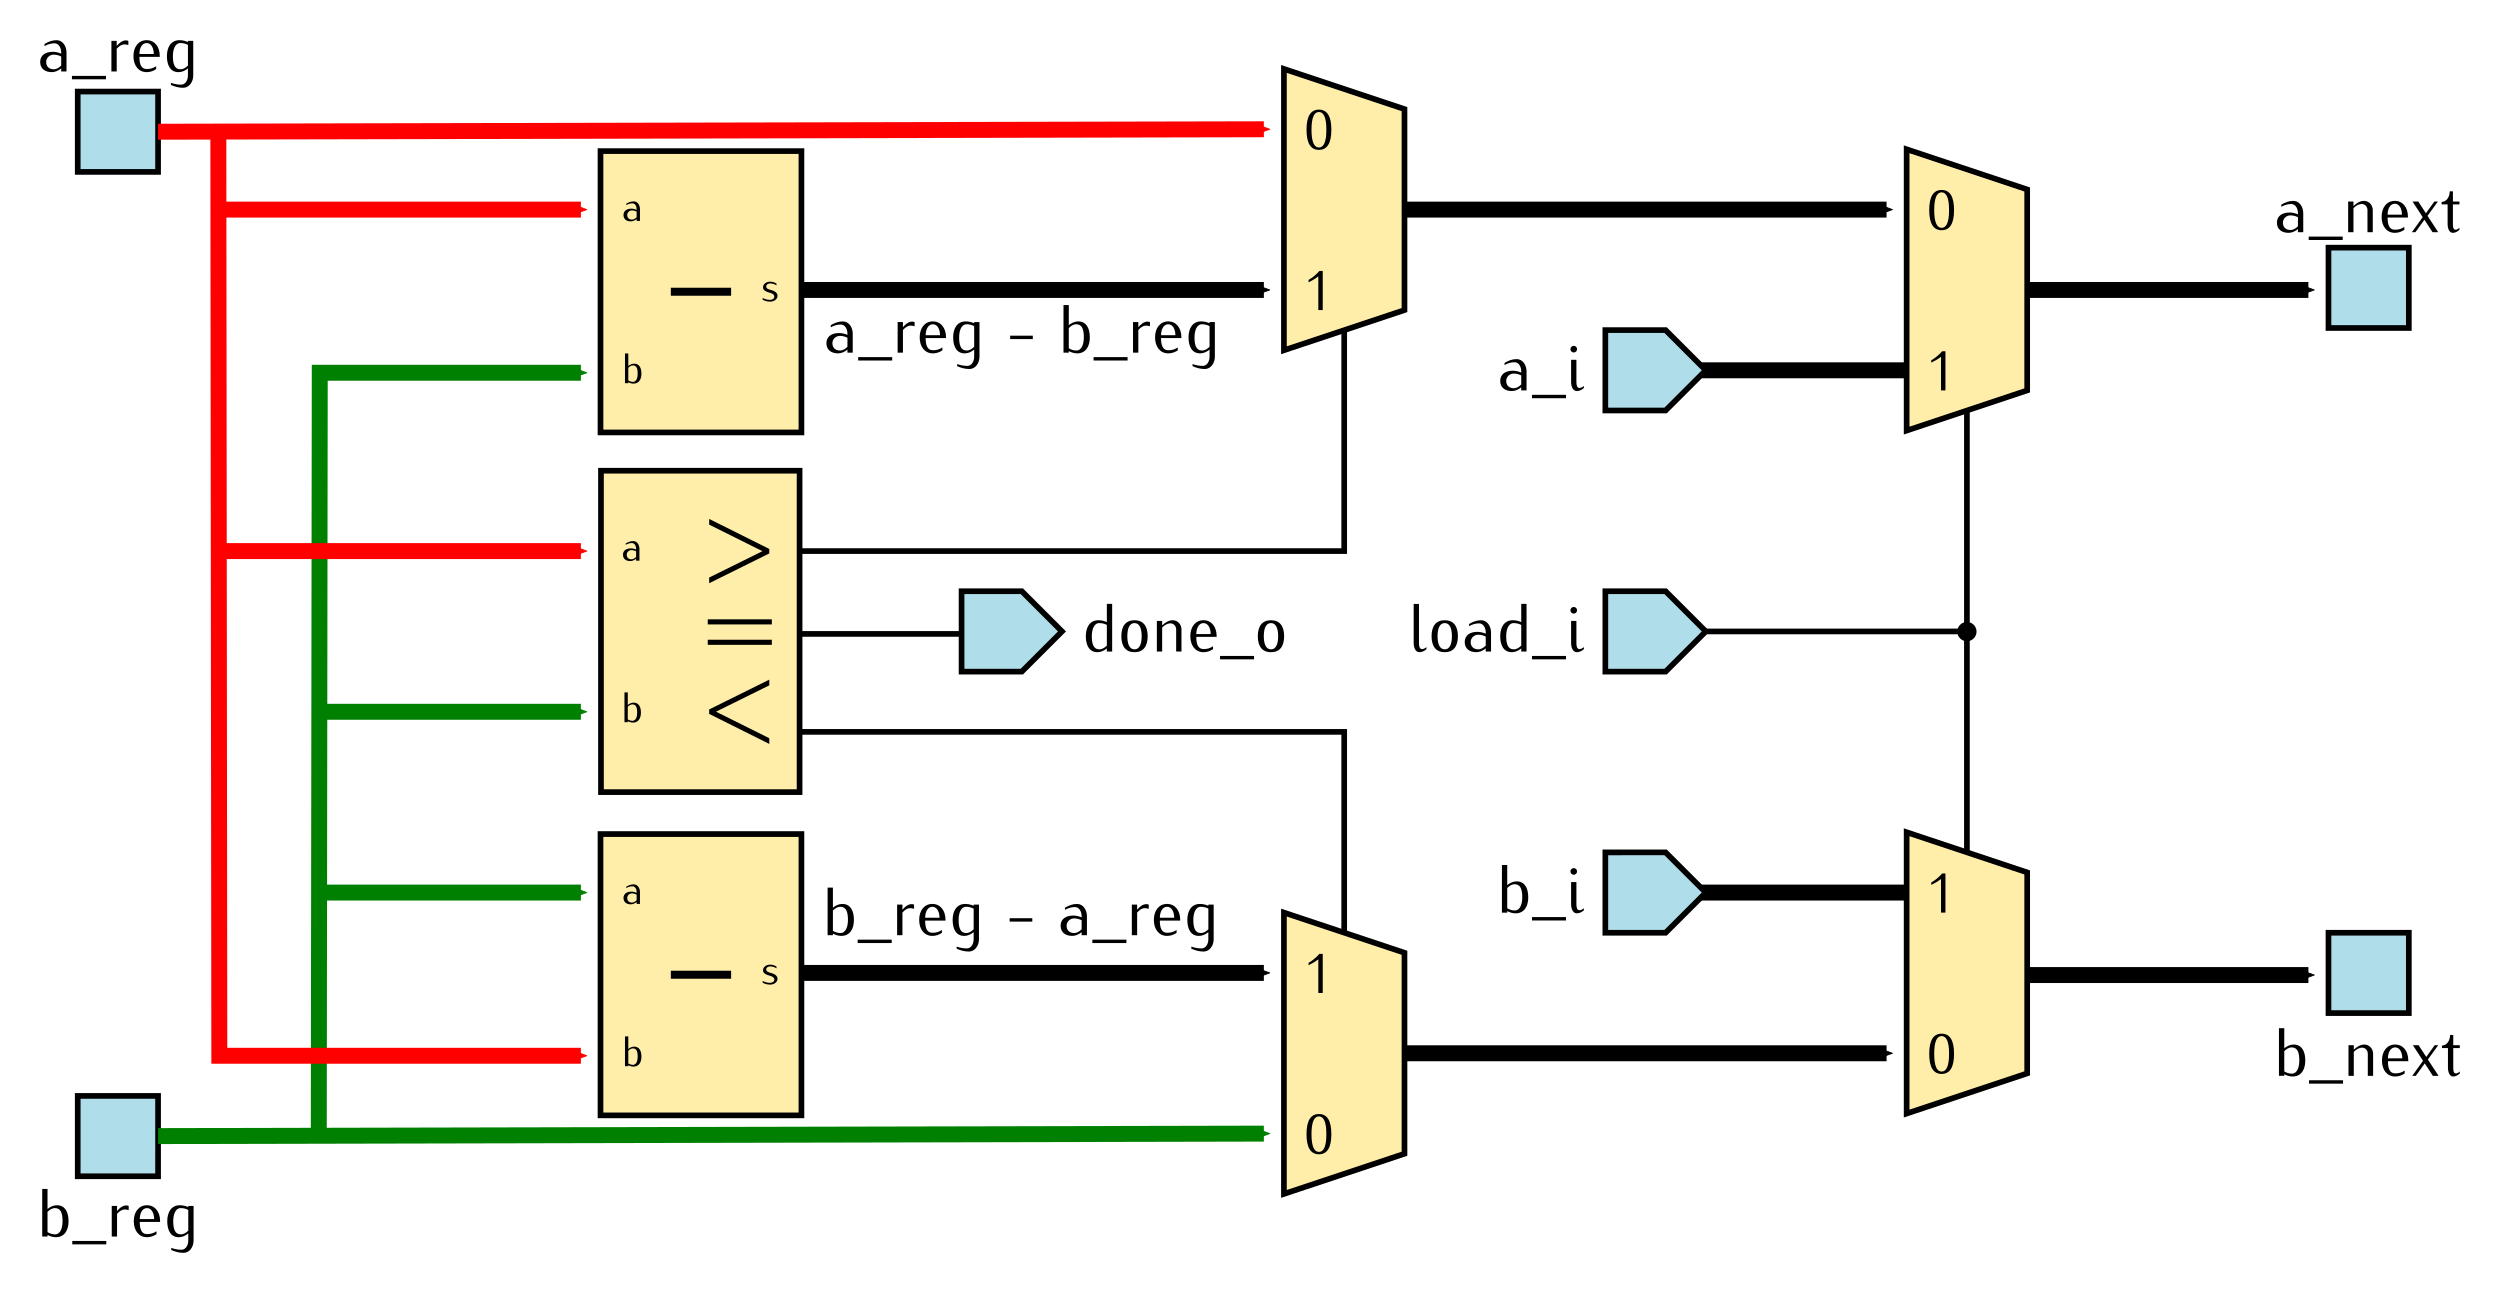<?xml version="1.0" encoding="UTF-8" standalone="no"?>
<!-- Created with Inkscape (http://www.inkscape.org/) -->

<svg
   width="124.457mm"
   height="64.371mm"
   id="svg2"
   version="1.0"
   xmlns="http://www.w3.org/2000/svg"
   xmlns:svg="http://www.w3.org/2000/svg"
   xmlns:rdf="http://www.w3.org/1999/02/22-rdf-syntax-ns#"
   xmlns:cc="http://creativecommons.org/ns#"
   xmlns:dc="http://purl.org/dc/elements/1.1/">
  <defs
     id="defs4">
    <marker
       style="overflow:visible"
       id="marker21029"
       refX="0"
       refY="0"
       orient="auto">
      <path
         transform="matrix(-0.3,0,0,-0.3,0.69,0)"
         d="M 8.719,4.034 -2.207,0.016 8.719,-4.002 c -1.745,2.372 -1.735,5.617 -6e-7,8.035 z"
         style="fill:#ff0000;fill-opacity:1;fill-rule:evenodd;stroke:#ff0000;stroke-width:0.625;stroke-linejoin:round;stroke-opacity:1"
         id="path21027" />
    </marker>
    <marker
       style="overflow:visible"
       id="marker21021"
       refX="0"
       refY="0"
       orient="auto">
      <path
         transform="matrix(-0.3,0,0,-0.3,0.69,0)"
         d="M 8.719,4.034 -2.207,0.016 8.719,-4.002 c -1.745,2.372 -1.735,5.617 -6e-7,8.035 z"
         style="fill:#ff0000;fill-opacity:1;fill-rule:evenodd;stroke:#ff0000;stroke-width:0.625;stroke-linejoin:round;stroke-opacity:1"
         id="path21019" />
    </marker>
    <marker
       style="overflow:visible"
       id="marker21033"
       refX="0"
       refY="0"
       orient="auto">
      <path
         transform="matrix(-0.3,0,0,-0.3,0.69,0)"
         d="M 8.719,4.034 -2.207,0.016 8.719,-4.002 c -1.745,2.372 -1.735,5.617 -6e-7,8.035 z"
         style="fill:#008000;fill-opacity:1;fill-rule:evenodd;stroke:#008000;stroke-width:0.625;stroke-linejoin:round;stroke-opacity:1"
         id="path21031" />
    </marker>
    <marker
       style="overflow:visible"
       id="marker21025"
       refX="0"
       refY="0"
       orient="auto">
      <path
         transform="matrix(-0.3,0,0,-0.3,0.69,0)"
         d="M 8.719,4.034 -2.207,0.016 8.719,-4.002 c -1.745,2.372 -1.735,5.617 -6e-7,8.035 z"
         style="fill:#008000;fill-opacity:1;fill-rule:evenodd;stroke:#008000;stroke-width:0.625;stroke-linejoin:round;stroke-opacity:1"
         id="path21023" />
    </marker>
    <marker
       style="overflow:visible"
       id="marker21013"
       refX="0"
       refY="0"
       orient="auto">
      <path
         transform="matrix(-0.3,0,0,-0.3,0.69,0)"
         d="M 8.719,4.034 -2.207,0.016 8.719,-4.002 c -1.745,2.372 -1.735,5.617 -6e-7,8.035 z"
         style="fill:#ff0000;fill-opacity:1;fill-rule:evenodd;stroke:#ff0000;stroke-width:0.625;stroke-linejoin:round;stroke-opacity:1"
         id="path21011" />
    </marker>
    <marker
       style="overflow:visible"
       id="marker21017"
       refX="0"
       refY="0"
       orient="auto">
      <path
         transform="matrix(-0.3,0,0,-0.3,0.69,0)"
         d="M 8.719,4.034 -2.207,0.016 8.719,-4.002 c -1.745,2.372 -1.735,5.617 -6e-7,8.035 z"
         style="fill:#008000;fill-opacity:1;fill-rule:evenodd;stroke:#008000;stroke-width:0.625;stroke-linejoin:round;stroke-opacity:1"
         id="path21015" />
    </marker>
    <marker
       style="overflow:visible"
       id="marker21049"
       refX="0"
       refY="0"
       orient="auto">
      <path
         transform="matrix(-0.3,0,0,-0.3,0.69,0)"
         d="M 8.719,4.034 -2.207,0.016 8.719,-4.002 c -1.745,2.372 -1.735,5.617 -6e-7,8.035 z"
         style="fill:#000000;fill-opacity:1;fill-rule:evenodd;stroke:#000000;stroke-width:0.625;stroke-linejoin:round;stroke-opacity:1"
         id="path21047" />
    </marker>
    <marker
       style="overflow:visible"
       id="marker21001"
       refX="0"
       refY="0"
       orient="auto">
      <path
         transform="matrix(-0.3,0,0,-0.3,0.69,0)"
         d="M 8.719,4.034 -2.207,0.016 8.719,-4.002 c -1.745,2.372 -1.735,5.617 -6e-7,8.035 z"
         style="fill:#000000;fill-opacity:1;fill-rule:evenodd;stroke:#000000;stroke-width:0.625;stroke-linejoin:round;stroke-opacity:1"
         id="path20999" />
    </marker>
    <marker
       style="overflow:visible"
       id="marker21041"
       refX="0"
       refY="0"
       orient="auto">
      <path
         transform="matrix(-0.3,0,0,-0.3,0.69,0)"
         d="M 8.719,4.034 -2.207,0.016 8.719,-4.002 c -1.745,2.372 -1.735,5.617 -6e-7,8.035 z"
         style="fill:#008000;fill-opacity:1;fill-rule:evenodd;stroke:#008000;stroke-width:0.625;stroke-linejoin:round;stroke-opacity:1"
         id="path21039" />
    </marker>
    <marker
       style="overflow:visible"
       id="marker21037"
       refX="0"
       refY="0"
       orient="auto">
      <path
         transform="matrix(-0.3,0,0,-0.3,0.69,0)"
         d="M 8.719,4.034 -2.207,0.016 8.719,-4.002 c -1.745,2.372 -1.735,5.617 -6e-7,8.035 z"
         style="fill:#000000;fill-opacity:1;fill-rule:evenodd;stroke:#000000;stroke-width:0.625;stroke-linejoin:round;stroke-opacity:1"
         id="path21035" />
    </marker>
    <marker
       style="overflow:visible"
       id="marker21009"
       refX="0"
       refY="0"
       orient="auto">
      <path
         transform="matrix(-0.3,0,0,-0.3,0.69,0)"
         d="M 8.719,4.034 -2.207,0.016 8.719,-4.002 c -1.745,2.372 -1.735,5.617 -6e-7,8.035 z"
         style="fill:#000000;fill-opacity:1;fill-rule:evenodd;stroke:#000000;stroke-width:0.625;stroke-linejoin:round;stroke-opacity:1"
         id="path21007" />
    </marker>
    <marker
       style="overflow:visible"
       id="marker20997"
       refX="0"
       refY="0"
       orient="auto">
      <path
         transform="matrix(-0.3,0,0,-0.3,0.69,0)"
         d="M 8.719,4.034 -2.207,0.016 8.719,-4.002 c -1.745,2.372 -1.735,5.617 -6e-7,8.035 z"
         style="fill:#ff0000;fill-opacity:1;fill-rule:evenodd;stroke:#ff0000;stroke-width:0.625;stroke-linejoin:round;stroke-opacity:1"
         id="path20995" />
    </marker>
    <marker
       style="overflow:visible"
       id="marker20735"
       refX="0"
       refY="0"
       orient="auto">
      <path
         transform="matrix(-0.4,0,0,-0.4,-4,0)"
         style="fill:#000000;fill-opacity:1;fill-rule:evenodd;stroke:#000000;stroke-width:1pt;stroke-opacity:1"
         d="M 0,0 5,-5 -12.5,0 5,5 Z"
         id="path20733" />
    </marker>
    <marker
       orient="auto"
       refY="0"
       refX="0"
       id="marker20731"
       style="overflow:visible">
      <path
         id="path20729"
         d="M 0,0 5,-5 -12.5,0 5,5 Z"
         style="fill:#000000;fill-opacity:1;fill-rule:evenodd;stroke:#000000;stroke-width:1pt;stroke-opacity:1"
         transform="matrix(-0.4,0,0,-0.4,-4,0)" />
    </marker>
    <marker
       style="overflow:visible"
       id="marker21045"
       refX="0"
       refY="0"
       orient="auto">
      <path
         transform="matrix(-0.3,0,0,-0.3,0.69,0)"
         d="M 8.719,4.034 -2.207,0.016 8.719,-4.002 c -1.745,2.372 -1.735,5.617 -6e-7,8.035 z"
         style="fill:#000000;fill-opacity:1;fill-rule:evenodd;stroke:#000000;stroke-width:0.625;stroke-linejoin:round;stroke-opacity:1"
         id="path21043" />
    </marker>
    <marker
       style="overflow:visible"
       id="marker21005"
       refX="0"
       refY="0"
       orient="auto">
      <path
         transform="matrix(-0.3,0,0,-0.3,0.69,0)"
         d="M 8.719,4.034 -2.207,0.016 8.719,-4.002 c -1.745,2.372 -1.735,5.617 -6e-7,8.035 z"
         style="fill:#000000;fill-opacity:1;fill-rule:evenodd;stroke:#000000;stroke-width:0.625;stroke-linejoin:round;stroke-opacity:1"
         id="path21003" />
    </marker>
    <marker
       orient="auto"
       refY="0"
       refX="0"
       id="marker20695"
       style="overflow:visible">
      <path
         id="path20693"
         d="M 0,0 5,-5 -12.5,0 5,5 Z"
         style="fill:#000000;fill-opacity:1;fill-rule:evenodd;stroke:#000000;stroke-width:1pt;stroke-opacity:1"
         transform="matrix(-0.4,0,0,-0.4,-4,0)" />
    </marker>
    <marker
       orient="auto"
       refY="0"
       refX="0"
       id="marker10173"
       style="overflow:visible">
      <path
         id="path10175"
         d="m 2.091,0 c 0,1.178 -0.956,2.133 -2.133,2.133 C -1.22,2.133 -2.176,1.178 -2.176,0 c 0,-1.178 0.956,-2.133 2.133,-2.133 C 1.135,-2.133 2.091,-1.178 2.091,0 Z"
         style="fill-rule:evenodd;stroke:#000000;stroke-width:0.427pt;marker-start:none;marker-end:none" />
    </marker>
    <marker
       orient="auto"
       refY="0"
       refX="0"
       id="marker20711"
       style="overflow:visible">
      <path
         id="path20709"
         d="M 0,0 5,-5 -12.5,0 5,5 Z"
         style="fill:#000000;fill-opacity:1;fill-rule:evenodd;stroke:#000000;stroke-width:1pt;stroke-opacity:1"
         transform="matrix(-0.4,0,0,-0.4,-4,0)" />
    </marker>
  </defs>
  <g
     transform="translate(-636.168,-65.346)"
     id="layer1">
    <g
       transform="matrix(1.067,0,0,1.067,1004.269,258.932)"
       id="g705">
      <path
         id="path695"
         d="M -8.77,-34.671 V 14.935 L 12.489,7.848 V -27.585 Z"
         style="fill:#ffeeaa;fill-rule:evenodd;stroke:#000000;stroke-width:1px;stroke-linecap:butt;stroke-linejoin:miter;stroke-opacity:1" />
      <g
         aria-label="1"
         id="text699"
         style="font-weight:bold;line-height:0%;font-family:Iwona;-inkscape-font-specification:'Iwona Bold'">
        <path
           d="m -1.927,-20.498 v -6.9 h -0.58 c -0.55,0.63 -1.2,1.17 -1.92,1.59 v 0.42 c 0.61,-0.29 1.18,-0.63 1.72,-1.04 v 5.93 z"
           style="font-weight:normal;font-size:10px;line-height:1.25;-inkscape-font-specification:Iwona"
           id="path199" />
      </g>
      <g
         aria-label="0"
         id="text703"
         style="font-weight:bold;line-height:0%;font-family:Iwona;-inkscape-font-specification:'Iwona Bold'">
        <path
           d="m -0.407,4.398 c 0,-2.37 -0.73,-3.55 -2.19,-3.55 -1.46,0 -2.19,1.18 -2.19,3.55 0,2.37 0.73,3.55 2.19,3.55 1.46,0 2.19,-1.18 2.19,-3.55 z m -0.88,0 c 0,2.09 -0.44,3.13 -1.31,3.13 -0.87,0 -1.31,-1.04 -1.31,-3.13 0,-2.09 0.44,-3.13 1.31,-3.13 0.87,0 1.31,1.04 1.31,3.13 z"
           style="font-weight:normal;font-size:10px;line-height:1.25;-inkscape-font-specification:Iwona"
           id="path202" />
      </g>
    </g>
    <g
       id="g693"
       transform="matrix(1.067,0,0,1.067,1004.269,130.428)">
      <path
         style="fill:#ffeeaa;fill-rule:evenodd;stroke:#000000;stroke-width:1px;stroke-linecap:butt;stroke-linejoin:miter;stroke-opacity:1"
         d="M -8.77,-34.671 V 14.935 L 12.489,7.848 V -27.585 Z"
         id="path683" />
      <g
         aria-label="0"
         id="text687"
         style="font-weight:bold;line-height:0%;font-family:Iwona;-inkscape-font-specification:'Iwona Bold'">
        <path
           d="m -0.407,-23.948 c 0,-2.37 -0.73,-3.55 -2.19,-3.55 -1.46,0 -2.19,1.18 -2.19,3.55 0,2.37 0.73,3.55 2.19,3.55 1.46,0 2.19,-1.18 2.19,-3.55 z m -0.88,0 c 0,2.09 -0.44,3.13 -1.31,3.13 -0.87,0 -1.31,-1.04 -1.31,-3.13 0,-2.09 0.44,-3.13 1.31,-3.13 0.87,0 1.31,1.04 1.31,3.13 z"
           style="font-weight:normal;font-size:10px;line-height:1.25;-inkscape-font-specification:Iwona"
           id="path205" />
      </g>
      <g
         aria-label="1"
         id="text691"
         style="font-weight:bold;line-height:0%;font-family:Iwona;-inkscape-font-specification:'Iwona Bold'">
        <path
           d="M -1.927,7.848 V 0.948 h -0.58 c -0.55,0.63 -1.2,1.17 -1.92,1.59 v 0.42 c 0.61,-0.29 1.18,-0.63 1.72,-1.04 v 5.93 z"
           style="font-weight:normal;font-size:10px;line-height:1.25;-inkscape-font-specification:Iwona"
           id="path208" />
      </g>
    </g>
    <g
       id="g681"
       transform="matrix(1.067,0,0,1.067,887.104,274.05)">
      <path
         style="fill:#ffeeaa;fill-rule:evenodd;stroke:#000000;stroke-width:1px;stroke-linecap:butt;stroke-linejoin:miter;stroke-opacity:1"
         d="M -8.77,-34.671 V 14.935 L 12.489,7.848 V -27.585 Z"
         id="path671" />
      <g
         aria-label="1"
         id="text675"
         style="font-weight:bold;line-height:0%;font-family:Iwona;-inkscape-font-specification:'Iwona Bold'">
        <path
           d="m -1.927,-20.498 v -6.9 h -0.58 c -0.55,0.63 -1.2,1.17 -1.92,1.59 v 0.42 c 0.61,-0.29 1.18,-0.63 1.72,-1.04 v 5.93 z"
           style="font-weight:normal;font-size:10px;line-height:1.25;-inkscape-font-specification:Iwona"
           id="path211" />
      </g>
      <g
         aria-label="0"
         id="text679"
         style="font-weight:bold;line-height:0%;font-family:Iwona;-inkscape-font-specification:'Iwona Bold'">
        <path
           d="m -0.407,4.398 c 0,-2.37 -0.73,-3.55 -2.19,-3.55 -1.46,0 -2.19,1.18 -2.19,3.55 0,2.37 0.73,3.55 2.19,3.55 1.46,0 2.19,-1.18 2.19,-3.55 z m -0.88,0 c 0,2.09 -0.44,3.13 -1.31,3.13 -0.87,0 -1.31,-1.04 -1.31,-3.13 0,-2.09 0.44,-3.13 1.31,-3.13 0.87,0 1.31,1.04 1.31,3.13 z"
           style="font-weight:normal;font-size:10px;line-height:1.25;-inkscape-font-specification:Iwona"
           id="path214" />
      </g>
    </g>
    <g
       transform="matrix(1.067,0,0,1.067,887.104,115.31)"
       id="layer1-5-0">
      <path
         id="path2504-0"
         d="M -8.77,-34.671 V 14.935 L 12.489,7.848 V -27.585 Z"
         style="fill:#ffeeaa;fill-rule:evenodd;stroke:#000000;stroke-width:1px;stroke-linecap:butt;stroke-linejoin:miter;stroke-opacity:1" />
      <g
         aria-label="0"
         id="text19494"
         style="font-weight:bold;line-height:0%;font-family:Iwona;-inkscape-font-specification:'Iwona Bold'">
        <path
           d="m -0.407,-23.948 c 0,-2.37 -0.73,-3.55 -2.19,-3.55 -1.46,0 -2.19,1.18 -2.19,3.55 0,2.37 0.73,3.55 2.19,3.55 1.46,0 2.19,-1.18 2.19,-3.55 z m -0.88,0 c 0,2.09 -0.44,3.13 -1.31,3.13 -0.87,0 -1.31,-1.04 -1.31,-3.13 0,-2.09 0.44,-3.13 1.31,-3.13 0.87,0 1.31,1.04 1.31,3.13 z"
           style="font-weight:normal;font-size:10px;line-height:1.25;-inkscape-font-specification:Iwona"
           id="path217" />
      </g>
      <g
         aria-label="1"
         id="text19498"
         style="font-weight:bold;line-height:0%;font-family:Iwona;-inkscape-font-specification:'Iwona Bold'">
        <path
           d="M -1.927,7.848 V 0.948 h -0.58 c -0.55,0.63 -1.2,1.17 -1.92,1.59 v 0.42 c 0.61,-0.29 1.18,-0.63 1.72,-1.04 v 5.93 z"
           style="font-weight:normal;font-size:10px;line-height:1.25;-inkscape-font-specification:Iwona"
           id="path220" />
      </g>
    </g>
    <path
       style="fill:none;stroke:#000000;stroke-width:1.066;stroke-linecap:butt;stroke-linejoin:miter;stroke-miterlimit:4;stroke-dasharray:none;stroke-opacity:1;marker-start:url(#marker10173);marker-end:url(#marker20711)"
       d="m 1006.253,184.154 v 41.575"
       id="path5083-6" />
    <path
       style="fill:#afdde9;fill-opacity:1;fill-rule:evenodd;stroke:#000000;stroke-width:1.067px;stroke-linecap:butt;stroke-linejoin:miter;stroke-opacity:1"
       d="m 650.792,82.573 v 15.118 h 15.118 V 82.573 Z"
       id="path18486-7" />
    <g
       aria-label="a_reg"
       id="text18488-5"
       style="font-style:italic;font-size:12.8px;line-height:0%;font-family:Iwona;-inkscape-font-specification:'Sans Italic';text-align:center;text-anchor:middle;stroke-width:1.067">
      <path
         d="m 648.681,78.793 v -3.584 c 0,-1.203 -0.742,-2.304 -1.856,-2.304 -0.819,0 -1.587,0.282 -2.278,0.717 v 0.397 c 0.576,-0.32 1.216,-0.525 1.882,-0.525 0.794,0 1.254,0.845 1.254,1.715 v 0.23 c -0.499,-0.218 -1.037,-0.346 -1.574,-0.346 -1.37,0 -2.381,0.627 -2.381,1.92 0,1.229 0.896,1.907 2.189,1.907 0.653,0 1.254,-0.294 1.766,-0.704 v 0.576 z m -0.998,-1.114 c -0.384,0.384 -0.858,0.704 -1.408,0.704 -0.858,0 -1.421,-0.525 -1.421,-1.37 0,-0.781 0.64,-1.382 1.421,-1.382 0.486,0 0.973,0.128 1.408,0.346 z"
         style="font-style:normal;line-height:1.25"
         id="path223" />
      <path
         d="m 656.105,80.265 v -0.64 h -6.4 v 0.64 z"
         style="font-style:normal;line-height:1.25"
         id="path225" />
      <path
         d="m 660.316,73.827 v -0.794 c -0.141,-0.051 -0.294,-0.09 -0.435,-0.09 -0.717,0 -1.293,0.499 -1.754,1.05 v -0.96 h -0.998 v 5.76 h 0.998 v -4.262 c 0.384,-0.448 0.87,-0.832 1.459,-0.832 0.243,0 0.499,0.051 0.73,0.128 z"
         style="font-style:normal;line-height:1.25"
         id="path227" />
      <path
         d="m 666.23,76.041 v -0.128 c 0,-1.805 -0.986,-3.008 -2.47,-3.008 -1.498,0 -2.483,1.203 -2.483,3.008 0,1.805 0.986,3.008 2.483,3.008 0.64,0 1.267,-0.205 1.792,-0.576 v -0.538 c -0.602,0.384 -1.088,0.525 -1.792,0.525 -1.088,0 -1.357,-1.037 -1.357,-2.291 z m -1.126,-0.538 h -2.701 c 0,-1.024 0.435,-2.061 1.357,-2.061 0.909,0 1.344,1.037 1.344,2.061 z"
         style="font-style:normal;line-height:1.25"
         id="path229" />
      <path
         d="m 672.527,79.561 v -6.528 h -0.998 v 0.218 c -0.499,-0.218 -1.037,-0.346 -1.574,-0.346 -1.6,0 -2.381,1.28 -2.381,3.008 0,1.702 0.64,3.008 2.189,3.008 0.653,0 1.254,-0.294 1.766,-0.704 v 1.344 c 0,0.883 -0.486,1.715 -1.28,1.715 -0.653,0 -1.306,-0.128 -1.92,-0.346 v 0.397 c 0.717,0.333 1.51,0.538 2.304,0.538 1.126,0 1.894,-1.101 1.894,-2.304 z m -0.998,-1.882 c -0.384,0.384 -0.858,0.704 -1.408,0.704 -1.165,0 -1.421,-1.126 -1.421,-2.47 0,-1.203 0.371,-2.47 1.421,-2.47 0.486,0 0.973,0.128 1.408,0.346 z"
         style="font-style:normal;line-height:1.25"
         id="path231" />
    </g>
    <path
       style="fill:none;stroke:#000000;stroke-width:3;stroke-linecap:butt;stroke-linejoin:miter;stroke-miterlimit:4;stroke-dasharray:none;stroke-opacity:1;marker-end:none"
       d="m 953.34,135.02 h 41.759"
       id="path6032-5" />
    <path
       style="fill:none;stroke:#000000;stroke-width:1.066;stroke-linecap:butt;stroke-linejoin:miter;stroke-miterlimit:4;stroke-dasharray:none;stroke-opacity:1;marker-start:none;marker-end:url(#marker20695)"
       d="M 957.119,184.154 H 1006.253 V 142.579"
       id="path3437-6" />
    <path
       id="path3439-2"
       d="M 938.222,176.595 V 191.713 h 11.339 l 7.559,-7.559 -7.559,-7.559 z"
       style="fill:#afdde9;fill-opacity:1;fill-rule:evenodd;stroke:#000000;stroke-width:1.067px;stroke-linecap:butt;stroke-linejoin:miter;stroke-opacity:1" />
    <g
       aria-label="load_i"
       id="text3441-9"
       style="font-style:italic;font-size:12.8px;line-height:0%;font-family:Iwona;-inkscape-font-specification:'Sans Italic';text-align:end;text-anchor:end;stroke-width:1.067">
      <path
         d="m 904.567,187.485 v -0.384 c -0.243,0.205 -0.525,0.371 -0.845,0.371 -0.474,0 -0.563,-0.589 -0.563,-1.139 v -7.36 h -0.998 v 7.36 c 0,0.858 0.333,1.728 1.088,1.728 0.486,0 0.947,-0.243 1.318,-0.576 z"
         style="font-style:normal;line-height:1.25"
         id="path234" />
      <path
         d="m 910.48,185.053 c 0,-1.958 -0.87,-3.008 -2.47,-3.008 -1.613,0 -2.483,1.05 -2.483,3.008 0,1.958 0.87,3.008 2.483,3.008 1.6,0 2.47,-1.05 2.47,-3.008 z m -1.126,0 c 0,1.6 -0.474,2.47 -1.344,2.47 -0.883,0 -1.357,-0.87 -1.357,-2.47 0,-1.6 0.474,-2.47 1.357,-2.47 0.87,0 1.344,0.87 1.344,2.47 z"
         style="font-style:normal;line-height:1.25"
         id="path236" />
      <path
         d="m 916.714,187.933 v -3.584 c 0,-1.203 -0.742,-2.304 -1.856,-2.304 -0.819,0 -1.587,0.282 -2.278,0.717 v 0.397 c 0.576,-0.32 1.216,-0.525 1.882,-0.525 0.794,0 1.254,0.845 1.254,1.715 v 0.23 c -0.499,-0.218 -1.037,-0.346 -1.574,-0.346 -1.37,0 -2.381,0.627 -2.381,1.92 0,1.229 0.896,1.907 2.189,1.907 0.653,0 1.254,-0.294 1.766,-0.704 v 0.576 z m -0.998,-1.114 c -0.384,0.384 -0.858,0.704 -1.408,0.704 -0.858,0 -1.421,-0.525 -1.421,-1.37 0,-0.781 0.64,-1.382 1.421,-1.382 0.486,0 0.973,0.128 1.408,0.346 z"
         style="font-style:normal;line-height:1.25"
         id="path238" />
      <path
         d="m 923.396,187.933 v -8.96 h -0.998 v 3.418 c -0.499,-0.218 -1.037,-0.346 -1.574,-0.346 -1.6,0 -2.381,1.28 -2.381,3.008 0,1.702 0.64,3.008 2.189,3.008 0.653,0 1.254,-0.294 1.766,-0.704 v 0.576 z m -0.998,-1.114 c -0.384,0.384 -0.858,0.704 -1.408,0.704 -1.165,0 -1.421,-1.126 -1.421,-2.47 0,-1.203 0.371,-2.47 1.421,-2.47 0.486,0 0.973,0.128 1.408,0.346 z"
         style="font-style:normal;line-height:1.25"
         id="path240" />
      <path
         d="m 930.82,189.405 v -0.64 h -6.4 v 0.64 z"
         style="font-style:normal;line-height:1.25"
         id="path242" />
      <path
         d="m 934.186,187.485 v -0.384 c -0.243,0.205 -0.525,0.371 -0.845,0.371 -0.474,0 -0.563,-0.589 -0.563,-1.139 v -4.16 h -0.998 v 4.16 c 0,0.858 0.333,1.728 1.088,1.728 0.486,0 0.947,-0.243 1.318,-0.576 z m -1.28,-7.309 c 0,-0.346 -0.282,-0.627 -0.627,-0.627 -0.346,0 -0.627,0.282 -0.627,0.627 0,0.346 0.282,0.627 0.627,0.627 0.346,0 0.627,-0.282 0.627,-0.627 z"
         style="font-style:normal;line-height:1.25"
         id="path244" />
    </g>
    <path
       style="fill:none;stroke:#000000;stroke-width:3;stroke-linecap:butt;stroke-linejoin:miter;stroke-miterlimit:4;stroke-dasharray:none;stroke-opacity:1;marker-end:url(#marker21005)"
       d="m 900.426,104.784 h 90.709"
       id="path3447-2" />
    <path
       id="path3496-7"
       d="m 650.792,271.549 v 15.118 h 15.118 v -15.118 z"
       style="fill:#afdde9;fill-opacity:1;fill-rule:evenodd;stroke:#000000;stroke-width:1.067px;stroke-linecap:butt;stroke-linejoin:miter;stroke-opacity:1" />
    <g
       aria-label="b_reg"
       id="text3498-0"
       style="font-style:italic;font-size:12.8px;line-height:0%;font-family:Iwona;-inkscape-font-specification:'Sans Italic';text-align:center;text-anchor:middle;stroke-width:1.067">
      <path
         d="m 649.065,295.126 c 0,-1.702 -0.64,-3.008 -2.189,-3.008 -0.653,0 -1.254,0.294 -1.766,0.704 v -3.776 h -0.998 v 8.96 h 0.998 v -0.294 c 0.486,0.256 1.024,0.422 1.574,0.422 1.6,0 2.381,-1.28 2.381,-3.008 z m -1.126,0 c 0,1.203 -0.371,2.47 -1.421,2.47 -0.499,0 -0.986,-0.166 -1.408,-0.422 v -3.814 c 0.384,-0.384 0.858,-0.704 1.408,-0.704 1.165,0 1.421,1.126 1.421,2.47 z"
         style="font-style:normal;line-height:1.25"
         id="path247" />
      <path
         d="m 656.169,299.478 v -0.64 h -6.4 v 0.64 z"
         style="font-style:normal;line-height:1.25"
         id="path249" />
      <path
         d="m 660.38,293.04 v -0.794 c -0.141,-0.051 -0.294,-0.09 -0.435,-0.09 -0.717,0 -1.293,0.499 -1.754,1.05 v -0.96 h -0.998 v 5.76 h 0.998 v -4.262 c 0.384,-0.448 0.87,-0.832 1.459,-0.832 0.243,0 0.499,0.051 0.73,0.128 z"
         style="font-style:normal;line-height:1.25"
         id="path251" />
      <path
         d="m 666.294,295.254 v -0.128 c 0,-1.805 -0.986,-3.008 -2.47,-3.008 -1.498,0 -2.483,1.203 -2.483,3.008 0,1.805 0.986,3.008 2.483,3.008 0.64,0 1.267,-0.205 1.792,-0.576 v -0.538 c -0.602,0.384 -1.088,0.525 -1.792,0.525 -1.088,0 -1.357,-1.037 -1.357,-2.291 z m -1.126,-0.538 h -2.701 c 0,-1.024 0.435,-2.061 1.357,-2.061 0.909,0 1.344,1.037 1.344,2.061 z"
         style="font-style:normal;line-height:1.25"
         id="path253" />
      <path
         d="m 672.591,298.774 v -6.528 h -0.998 v 0.218 c -0.499,-0.218 -1.037,-0.346 -1.574,-0.346 -1.6,0 -2.381,1.28 -2.381,3.008 0,1.702 0.64,3.008 2.189,3.008 0.653,0 1.254,-0.294 1.766,-0.704 v 1.344 c 0,0.883 -0.486,1.715 -1.28,1.715 -0.653,0 -1.306,-0.128 -1.92,-0.346 v 0.397 c 0.717,0.333 1.51,0.538 2.304,0.538 1.126,0 1.894,-1.101 1.894,-2.304 z m -0.998,-1.882 c -0.384,0.384 -0.858,0.704 -1.408,0.704 -1.165,0 -1.421,-1.126 -1.421,-2.47 0,-1.203 0.371,-2.47 1.421,-2.47 0.486,0 0.973,0.128 1.408,0.346 z"
         style="font-style:normal;line-height:1.25"
         id="path255" />
    </g>
    <path
       id="path3506-3"
       d="m 1074.284,111.942 v 15.118 h 15.118 v -15.118 z"
       style="fill:#afdde9;fill-opacity:1;fill-rule:evenodd;stroke:#000000;stroke-width:1.067px;stroke-linecap:butt;stroke-linejoin:miter;stroke-opacity:1" />
    <g
       aria-label="a_next"
       id="text3508-6"
       style="font-style:italic;font-size:12.8px;line-height:0%;font-family:Iwona;-inkscape-font-specification:'Sans Italic';text-align:center;text-anchor:middle;stroke-width:1.067">
      <path
         d="m 1069.537,109.03 v -3.584 c 0,-1.203 -0.742,-2.304 -1.856,-2.304 -0.819,0 -1.587,0.282 -2.278,0.717 v 0.397 c 0.576,-0.32 1.216,-0.525 1.882,-0.525 0.794,0 1.254,0.845 1.254,1.715 v 0.23 c -0.499,-0.218 -1.037,-0.346 -1.574,-0.346 -1.37,0 -2.381,0.627 -2.381,1.92 0,1.229 0.896,1.907 2.189,1.907 0.653,0 1.254,-0.294 1.766,-0.704 v 0.576 z m -0.998,-1.114 c -0.384,0.384 -0.858,0.704 -1.408,0.704 -0.858,0 -1.421,-0.525 -1.421,-1.37 0,-0.781 0.64,-1.382 1.421,-1.382 0.486,0 0.973,0.128 1.408,0.346 z"
         style="font-style:normal;line-height:1.25"
         id="path258" />
      <path
         d="m 1076.961,110.502 v -0.64 h -6.4 v 0.64 z"
         style="font-style:normal;line-height:1.25"
         id="path260" />
      <path
         d="m 1082.619,109.03 v -4.16 c 0,-0.934 -0.717,-1.728 -1.638,-1.728 -0.768,0 -1.446,0.435 -1.997,0.973 v -0.845 h -0.998 v 5.76 h 0.998 v -4.518 c 0.435,-0.435 0.973,-0.781 1.574,-0.781 0.602,0 1.062,0.525 1.062,1.139 v 4.16 z"
         style="font-style:normal;line-height:1.25"
         id="path262" />
      <path
         d="m 1089.236,106.278 v -0.128 c 0,-1.805 -0.986,-3.008 -2.47,-3.008 -1.498,0 -2.483,1.203 -2.483,3.008 0,1.805 0.986,3.008 2.483,3.008 0.64,0 1.267,-0.205 1.792,-0.576 v -0.538 c -0.602,0.384 -1.088,0.525 -1.792,0.525 -1.088,0 -1.357,-1.037 -1.357,-2.291 z m -1.126,-0.538 h -2.701 c 0,-1.024 0.435,-2.061 1.357,-2.061 0.909,0 1.344,1.037 1.344,2.061 z"
         style="font-style:normal;line-height:1.25"
         id="path264" />
      <path
         d="m 1094.932,109.03 -2.01,-3.072 1.946,-2.688 h -0.666 l -1.587,2.202 -1.434,-2.202 h -1.075 l 1.907,2.931 -2.035,2.829 h 0.666 l 1.69,-2.342 1.523,2.342 z"
         style="font-style:normal;line-height:1.25"
         id="path266" />
      <path
         d="m 1098.926,108.582 v -0.384 c -0.205,0.205 -0.448,0.371 -0.742,0.371 -0.461,0 -0.486,-0.602 -0.486,-1.139 v -3.622 h 1.229 v -0.538 h -1.229 v -1.92 h -0.602 c 0,1.024 -0.589,1.984 -1.523,1.984 v 0.474 h 1.126 v 3.622 c 0,0.845 0.269,1.728 0.998,1.728 0.474,0 0.883,-0.256 1.229,-0.576 z"
         style="font-style:normal;line-height:1.25"
         id="path268" />
    </g>
    <path
       style="fill:#afdde9;fill-opacity:1;fill-rule:evenodd;stroke:#000000;stroke-width:1.067px;stroke-linecap:butt;stroke-linejoin:miter;stroke-opacity:1"
       d="m 1074.284,240.847 v 15.118 h 15.118 v -15.118 z"
       id="path3513-6" />
    <g
       aria-label="b_next"
       id="text3515-2"
       style="font-style:italic;font-size:12.8px;line-height:0%;font-family:Iwona;-inkscape-font-specification:'Sans Italic';text-align:center;text-anchor:middle;stroke-width:1.067">
      <path
         d="m 1069.921,264.89 c 0,-1.702 -0.64,-3.008 -2.189,-3.008 -0.653,0 -1.254,0.294 -1.766,0.704 v -3.776 h -0.998 v 8.96 h 0.998 v -0.294 c 0.486,0.256 1.024,0.422 1.574,0.422 1.6,0 2.381,-1.28 2.381,-3.008 z m -1.126,0 c 0,1.203 -0.371,2.47 -1.421,2.47 -0.499,0 -0.986,-0.166 -1.408,-0.422 v -3.814 c 0.384,-0.384 0.858,-0.704 1.408,-0.704 1.165,0 1.421,1.126 1.421,2.47 z"
         style="font-style:normal;line-height:1.25"
         id="path271" />
      <path
         d="m 1077.025,269.242 v -0.64 h -6.4 v 0.64 z"
         style="font-style:normal;line-height:1.25"
         id="path273" />
      <path
         d="m 1082.682,267.77 v -4.16 c 0,-0.934 -0.717,-1.728 -1.638,-1.728 -0.768,0 -1.446,0.435 -1.997,0.973 v -0.845 h -0.998 v 5.76 h 0.998 v -4.518 c 0.435,-0.435 0.973,-0.781 1.574,-0.781 0.602,0 1.062,0.525 1.062,1.139 v 4.16 z"
         style="font-style:normal;line-height:1.25"
         id="path275" />
      <path
         d="m 1089.3,265.018 v -0.128 c 0,-1.805 -0.986,-3.008 -2.47,-3.008 -1.498,0 -2.483,1.203 -2.483,3.008 0,1.805 0.986,3.008 2.483,3.008 0.64,0 1.267,-0.205 1.792,-0.576 v -0.538 c -0.602,0.384 -1.088,0.525 -1.792,0.525 -1.088,0 -1.357,-1.037 -1.357,-2.291 z m -1.126,-0.538 h -2.701 c 0,-1.024 0.435,-2.061 1.357,-2.061 0.909,0 1.344,1.037 1.344,2.061 z"
         style="font-style:normal;line-height:1.25"
         id="path277" />
      <path
         d="m 1094.996,267.77 -2.01,-3.072 1.946,-2.688 h -0.666 l -1.587,2.202 -1.434,-2.202 h -1.075 l 1.907,2.931 -2.035,2.829 h 0.666 l 1.69,-2.342 1.523,2.342 z"
         style="font-style:normal;line-height:1.25"
         id="path279" />
      <path
         d="m 1098.99,267.322 v -0.384 c -0.205,0.205 -0.448,0.371 -0.742,0.371 -0.461,0 -0.486,-0.602 -0.486,-1.139 v -3.622 h 1.229 v -0.538 h -1.229 v -1.92 h -0.602 c 0,1.024 -0.589,1.984 -1.523,1.984 v 0.474 h 1.126 v 3.622 c 0,0.845 0.269,1.728 0.998,1.728 0.474,0 0.883,-0.256 1.229,-0.576 z"
         style="font-style:normal;line-height:1.25"
         id="path281" />
    </g>
    <path
       style="fill:#afdde9;fill-opacity:1;fill-rule:evenodd;stroke:#000000;stroke-width:1.067px;stroke-linecap:butt;stroke-linejoin:miter;stroke-opacity:1"
       d="m 938.222,127.461 v 15.118 h 11.339 l 7.559,-7.559 -7.559,-7.559 z"
       id="path5905-1" />
    <g
       aria-label="a_i"
       id="text5907-8"
       style="font-style:italic;font-size:12.8px;line-height:0%;font-family:Iwona;-inkscape-font-specification:'Sans Italic';text-align:end;text-anchor:end;stroke-width:1.067">
      <path
         d="m 923.396,138.8 v -3.584 c 0,-1.203 -0.742,-2.304 -1.856,-2.304 -0.819,0 -1.587,0.282 -2.278,0.717 v 0.397 c 0.576,-0.32 1.216,-0.525 1.882,-0.525 0.794,0 1.254,0.845 1.254,1.715 v 0.23 c -0.499,-0.218 -1.037,-0.346 -1.574,-0.346 -1.37,0 -2.381,0.627 -2.381,1.92 0,1.229 0.896,1.907 2.189,1.907 0.653,0 1.254,-0.294 1.766,-0.704 v 0.576 z m -0.998,-1.114 c -0.384,0.384 -0.858,0.704 -1.408,0.704 -0.858,0 -1.421,-0.525 -1.421,-1.37 0,-0.781 0.64,-1.382 1.421,-1.382 0.486,0 0.973,0.128 1.408,0.346 z"
         style="font-style:normal;line-height:1.25"
         id="path284" />
      <path
         d="m 930.82,140.272 v -0.64 h -6.4 v 0.64 z"
         style="font-style:normal;line-height:1.25"
         id="path286" />
      <path
         d="m 934.186,138.352 v -0.384 c -0.243,0.205 -0.525,0.371 -0.845,0.371 -0.474,0 -0.563,-0.589 -0.563,-1.139 v -4.16 h -0.998 v 4.16 c 0,0.858 0.333,1.728 1.088,1.728 0.486,0 0.947,-0.243 1.318,-0.576 z m -1.28,-7.309 c 0,-0.346 -0.282,-0.627 -0.627,-0.627 -0.346,0 -0.627,0.282 -0.627,0.627 0,0.346 0.282,0.627 0.627,0.627 0.346,0 0.627,-0.282 0.627,-0.627 z"
         style="font-style:normal;line-height:1.25"
         id="path288" />
    </g>
    <path
       id="path5917-9"
       d="m 953.34,233.288 h 41.759"
       style="fill:none;stroke:#000000;stroke-width:3;stroke-linecap:butt;stroke-linejoin:miter;stroke-miterlimit:4;stroke-dasharray:none;stroke-opacity:1;marker-end:none" />
    <path
       id="path5919-2"
       d="m 938.222,225.729 v 15.118 h 11.339 l 7.559,-7.559 -7.559,-7.559 z"
       style="fill:#afdde9;fill-opacity:1;fill-rule:evenodd;stroke:#000000;stroke-width:1.067px;stroke-linecap:butt;stroke-linejoin:miter;stroke-opacity:1" />
    <g
       aria-label="b_i"
       id="text5921-0"
       style="font-style:italic;font-size:12.8px;line-height:0%;font-family:Iwona;-inkscape-font-specification:'Sans Italic';text-align:end;text-anchor:end;stroke-width:1.067">
      <path
         d="m 923.716,234.187 c 0,-1.702 -0.64,-3.008 -2.189,-3.008 -0.653,0 -1.254,0.294 -1.766,0.704 v -3.776 h -0.998 v 8.96 h 0.998 v -0.294 c 0.486,0.256 1.024,0.422 1.574,0.422 1.6,0 2.381,-1.28 2.381,-3.008 z m -1.126,0 c 0,1.203 -0.371,2.47 -1.421,2.47 -0.499,0 -0.986,-0.166 -1.408,-0.422 v -3.814 c 0.384,-0.384 0.858,-0.704 1.408,-0.704 1.165,0 1.421,1.126 1.421,2.47 z"
         style="font-style:normal;line-height:1.25"
         id="path291" />
      <path
         d="m 930.82,238.539 v -0.64 h -6.4 v 0.64 z"
         style="font-style:normal;line-height:1.25"
         id="path293" />
      <path
         d="m 934.186,236.619 v -0.384 c -0.243,0.205 -0.525,0.371 -0.845,0.371 -0.474,0 -0.563,-0.589 -0.563,-1.139 v -4.16 h -0.998 v 4.16 c 0,0.858 0.333,1.728 1.088,1.728 0.486,0 0.947,-0.243 1.318,-0.576 z m -1.28,-7.309 c 0,-0.346 -0.282,-0.627 -0.627,-0.627 -0.346,0 -0.627,0.282 -0.627,0.627 0,0.346 0.282,0.627 0.627,0.627 0.346,0 0.627,-0.282 0.627,-0.627 z"
         style="font-style:normal;line-height:1.25"
         id="path295" />
    </g>
    <path
       id="path5937-3"
       d="m 900.426,263.524 h 90.709"
       style="fill:none;stroke:#000000;stroke-width:3;stroke-linecap:butt;stroke-linejoin:miter;stroke-miterlimit:4;stroke-dasharray:none;stroke-opacity:1;marker-end:url(#marker21045)" />
    <g
       transform="translate(384.022,-142.941)"
       id="g5983-7">
      <path
         id="rect5985-5"
         style="fill:#ffeeaa;stroke:#000000;stroke-width:1.067"
         d="m 365.223,296.858 h 37.368 v 60.472 h -37.368 z" />
      <g
         aria-label="&gt;"
         id="text5987-9"
         style="font-size:12.8px;line-height:0%;font-family:Iwona;-inkscape-font-specification:Iwona;text-align:end;letter-spacing:0px;word-spacing:0px;text-anchor:end;stroke-width:1.067">
        <path
           d="m 396.892,311.573 -11.309,-5.645 v 1.075 l 10.022,4.992 -10.022,4.954 v 1.075 l 11.309,-5.606 z"
           style="font-size:19.2px;line-height:1.25"
           id="path299" />
      </g>
      <g
         aria-label="&lt;"
         id="text6005-2"
         style="font-size:12.8px;line-height:0%;font-family:Iwona;-inkscape-font-specification:Iwona;text-align:end;letter-spacing:0px;word-spacing:0px;text-anchor:end;stroke-width:1.067">
        <path
           d="m 396.892,348.261 v -1.075 l -10.022,-4.992 10.022,-4.954 v -1.075 l -11.309,5.606 v 0.845 z"
           style="font-size:19.2px;line-height:1.25"
           id="path302" />
      </g>
      <g
         aria-label="="
         id="text6009-9"
         style="font-size:12.8px;line-height:0%;font-family:Iwona;-inkscape-font-specification:Iwona;text-align:end;letter-spacing:0px;word-spacing:0px;text-anchor:end;stroke-width:1.067">
        <path
           d="m 397.372,325.777 v -0.96 h -12.058 v 0.96 z m 0,3.84 v -0.96 h -12.058 v 0.96 z"
           style="font-size:19.2px;line-height:1.25"
           id="path305" />
      </g>
      <g
         aria-label="a"
         id="text739-7"
         style="font-size:8px;line-height:1.25;font-family:Iwona;-inkscape-font-specification:Iwona;letter-spacing:0px;word-spacing:0px">
        <path
           d="m 372.459,313.777 v -2.24 c 0,-0.752 -0.464,-1.44 -1.16,-1.44 -0.512,0 -0.992,0.176 -1.424,0.448 v 0.248 c 0.36,-0.2 0.76,-0.328 1.176,-0.328 0.496,0 0.784,0.528 0.784,1.072 v 0.144 c -0.312,-0.136 -0.648,-0.216 -0.984,-0.216 -0.856,0 -1.488,0.392 -1.488,1.2 0,0.768 0.56,1.192 1.368,1.192 0.408,0 0.784,-0.184 1.104,-0.44 v 0.36 z m -0.624,-0.696 c -0.24,0.24 -0.536,0.44 -0.88,0.44 -0.536,0 -0.888,-0.328 -0.888,-0.856 0,-0.488 0.4,-0.864 0.888,-0.864 0.304,0 0.608,0.08 0.88,0.216 z"
           id="path308" />
      </g>
      <g
         aria-label="b"
         id="text743-3"
         style="font-size:8px;line-height:1.25;font-family:Iwona;-inkscape-font-specification:Iwona;letter-spacing:0px;word-spacing:0px">
        <path
           d="m 372.739,342.367 c 0,-1.064 -0.4,-1.88 -1.368,-1.88 -0.408,0 -0.784,0.184 -1.104,0.44 v -2.36 h -0.624 v 5.6 h 0.624 v -0.184 c 0.304,0.16 0.64,0.264 0.984,0.264 1,0 1.488,-0.8 1.488,-1.88 z m -0.704,0 c 0,0.752 -0.232,1.544 -0.888,1.544 -0.312,0 -0.616,-0.104 -0.88,-0.264 v -2.384 c 0.24,-0.24 0.536,-0.44 0.88,-0.44 0.728,0 0.888,0.704 0.888,1.544 z"
           id="path311" />
      </g>
    </g>
    <path
       id="path6001-3"
       d="m 787.04,169.036 h 102.047 l 10e-6,-41.575"
       style="fill:none;stroke:#000000;stroke-width:1.066;stroke-linecap:butt;stroke-linejoin:miter;stroke-miterlimit:4;stroke-dasharray:none;stroke-opacity:1;marker-start:none;marker-end:url(#marker20731)" />
    <path
       style="fill:none;stroke:#000000;stroke-width:1.066;stroke-linecap:butt;stroke-linejoin:miter;stroke-miterlimit:4;stroke-dasharray:none;stroke-opacity:1;marker-start:none;marker-end:url(#marker20735)"
       d="m 787.04,203.052 h 102.047 l 10e-6,37.795"
       id="path6003-6" />
    <path
       style="fill:#afdde9;fill-opacity:1;fill-rule:evenodd;stroke:#000000;stroke-width:1.067px;stroke-linecap:butt;stroke-linejoin:miter;stroke-opacity:1"
       d="M 817.092,176.595 V 191.713 h 11.339 l 7.559,-7.559 -7.559,-7.559 z"
       id="path6013-1" />
    <path
       style="fill:none;stroke:#000000;stroke-width:1.067px;stroke-linecap:butt;stroke-linejoin:miter;stroke-opacity:1"
       d="m 786.855,184.62 h 30.236"
       id="path6015-2" />
    <g
       aria-label="done_o"
       id="text6017-9"
       style="font-style:italic;font-size:12.8px;line-height:0%;font-family:Iwona;-inkscape-font-specification:'Sans Italic';stroke-width:1.067">
      <path
         d="m 845.426,187.933 v -8.96 h -0.998 v 3.418 c -0.499,-0.218 -1.037,-0.346 -1.574,-0.346 -1.6,0 -2.381,1.28 -2.381,3.008 0,1.702 0.64,3.008 2.189,3.008 0.653,0 1.254,-0.294 1.766,-0.704 v 0.576 z m -0.998,-1.114 c -0.384,0.384 -0.858,0.704 -1.408,0.704 -1.165,0 -1.421,-1.126 -1.421,-2.47 0,-1.203 0.371,-2.47 1.421,-2.47 0.486,0 0.973,0.128 1.408,0.346 z"
         style="font-style:normal;line-height:1.25"
         id="path314" />
      <path
         d="m 852.108,185.053 c 0,-1.958 -0.87,-3.008 -2.47,-3.008 -1.613,0 -2.483,1.05 -2.483,3.008 0,1.958 0.87,3.008 2.483,3.008 1.6,0 2.47,-1.05 2.47,-3.008 z m -1.126,0 c 0,1.6 -0.474,2.47 -1.344,2.47 -0.883,0 -1.357,-0.87 -1.357,-2.47 0,-1.6 0.474,-2.47 1.357,-2.47 0.87,0 1.344,0.87 1.344,2.47 z"
         style="font-style:normal;line-height:1.25"
         id="path316" />
      <path
         d="m 858.469,187.933 v -4.16 c 0,-0.934 -0.717,-1.728 -1.638,-1.728 -0.768,0 -1.446,0.435 -1.997,0.973 v -0.845 h -0.998 v 5.76 h 0.998 v -4.518 c 0.435,-0.435 0.973,-0.781 1.574,-0.781 0.602,0 1.062,0.525 1.062,1.139 v 4.16 z"
         style="font-style:normal;line-height:1.25"
         id="path318" />
      <path
         d="m 865.087,185.181 v -0.128 c 0,-1.805 -0.986,-3.008 -2.47,-3.008 -1.498,0 -2.483,1.203 -2.483,3.008 0,1.805 0.986,3.008 2.483,3.008 0.64,0 1.267,-0.205 1.792,-0.576 v -0.538 c -0.602,0.384 -1.088,0.525 -1.792,0.525 -1.088,0 -1.357,-1.037 -1.357,-2.291 z m -1.126,-0.538 h -2.701 c 0,-1.024 0.435,-2.061 1.357,-2.061 0.909,0 1.344,1.037 1.344,2.061 z"
         style="font-style:normal;line-height:1.25"
         id="path320" />
      <path
         d="m 872.127,189.405 v -0.64 h -6.4 v 0.64 z"
         style="font-style:normal;line-height:1.25"
         id="path322" />
      <path
         d="m 877.785,185.053 c 0,-1.958 -0.87,-3.008 -2.47,-3.008 -1.613,0 -2.483,1.05 -2.483,3.008 0,1.958 0.87,3.008 2.483,3.008 1.6,0 2.47,-1.05 2.47,-3.008 z m -1.126,0 c 0,1.6 -0.474,2.47 -1.344,2.47 -0.883,0 -1.357,-0.87 -1.357,-2.47 0,-1.6 0.474,-2.47 1.357,-2.47 0.87,0 1.344,0.87 1.344,2.47 z"
         style="font-style:normal;line-height:1.25"
         id="path324" />
    </g>
    <g
       aria-label="a_reg - b_reg"
       id="text3859-1"
       style="font-style:italic;font-size:12.8px;line-height:0%;font-family:Iwona;-inkscape-font-specification:'Sans Italic';text-align:center;text-anchor:middle;stroke-width:1.067">
      <path
         d="m 796.616,131.707 v -3.584 c 0,-1.203 -0.742,-2.304 -1.856,-2.304 -0.819,0 -1.587,0.282 -2.278,0.717 v 0.397 c 0.576,-0.32 1.216,-0.525 1.882,-0.525 0.794,0 1.254,0.845 1.254,1.715 v 0.23 c -0.499,-0.218 -1.037,-0.346 -1.574,-0.346 -1.37,0 -2.381,0.627 -2.381,1.92 0,1.229 0.896,1.907 2.189,1.907 0.653,0 1.254,-0.294 1.766,-0.704 v 0.576 z m -0.998,-1.114 c -0.384,0.384 -0.858,0.704 -1.408,0.704 -0.858,0 -1.421,-0.525 -1.421,-1.37 0,-0.781 0.64,-1.382 1.421,-1.382 0.486,0 0.973,0.128 1.408,0.346 z"
         style="font-style:normal;line-height:1.25"
         id="path327" />
      <path
         d="m 804.04,133.179 v -0.64 h -6.4 v 0.64 z"
         style="font-style:normal;line-height:1.25"
         id="path329" />
      <path
         d="m 808.251,126.74 v -0.794 c -0.141,-0.051 -0.294,-0.09 -0.435,-0.09 -0.717,0 -1.293,0.499 -1.754,1.05 v -0.96 h -0.998 v 5.76 h 0.998 v -4.262 c 0.384,-0.448 0.87,-0.832 1.459,-0.832 0.243,0 0.499,0.051 0.73,0.128 z"
         style="font-style:normal;line-height:1.25"
         id="path331" />
      <path
         d="m 814.165,128.955 v -0.128 c 0,-1.805 -0.986,-3.008 -2.47,-3.008 -1.498,0 -2.483,1.203 -2.483,3.008 0,1.805 0.986,3.008 2.483,3.008 0.64,0 1.267,-0.205 1.792,-0.576 v -0.538 c -0.602,0.384 -1.088,0.525 -1.792,0.525 -1.088,0 -1.357,-1.037 -1.357,-2.291 z m -1.126,-0.538 h -2.701 c 0,-1.024 0.435,-2.061 1.357,-2.061 0.909,0 1.344,1.037 1.344,2.061 z"
         style="font-style:normal;line-height:1.25"
         id="path333" />
      <path
         d="m 820.462,132.475 v -6.528 h -0.998 v 0.218 c -0.499,-0.218 -1.037,-0.346 -1.574,-0.346 -1.6,0 -2.381,1.28 -2.381,3.008 0,1.702 0.64,3.008 2.189,3.008 0.653,0 1.254,-0.294 1.766,-0.704 v 1.344 c 0,0.883 -0.486,1.715 -1.28,1.715 -0.653,0 -1.306,-0.128 -1.92,-0.346 v 0.397 c 0.717,0.333 1.51,0.538 2.304,0.538 1.126,0 1.894,-1.101 1.894,-2.304 z m -0.998,-1.882 c -0.384,0.384 -0.858,0.704 -1.408,0.704 -1.165,0 -1.421,-1.126 -1.421,-2.47 0,-1.203 0.371,-2.47 1.421,-2.47 0.486,0 0.973,0.128 1.408,0.346 z"
         style="font-style:normal;line-height:1.25"
         id="path335" />
      <path
         d="m 830.497,129.147 v -0.64 h -4.262 v 0.64 z"
         style="font-style:normal;line-height:1.25"
         id="path337" />
      <path
         d="m 841.224,128.827 c 0,-1.702 -0.64,-3.008 -2.189,-3.008 -0.653,0 -1.254,0.294 -1.766,0.704 v -3.776 h -0.998 v 8.96 h 0.998 v -0.294 c 0.486,0.256 1.024,0.422 1.574,0.422 1.6,0 2.381,-1.28 2.381,-3.008 z m -1.126,0 c 0,1.203 -0.371,2.47 -1.421,2.47 -0.499,0 -0.986,-0.166 -1.408,-0.422 v -3.814 c 0.384,-0.384 0.858,-0.704 1.408,-0.704 1.165,0 1.421,1.126 1.421,2.47 z"
         style="font-style:normal;line-height:1.25"
         id="path339" />
      <path
         d="m 848.328,133.179 v -0.64 h -6.4 v 0.64 z"
         style="font-style:normal;line-height:1.25"
         id="path341" />
      <path
         d="m 852.539,126.74 v -0.794 c -0.141,-0.051 -0.294,-0.09 -0.435,-0.09 -0.717,0 -1.293,0.499 -1.754,1.05 v -0.96 h -0.998 v 5.76 h 0.998 v -4.262 c 0.384,-0.448 0.87,-0.832 1.459,-0.832 0.243,0 0.499,0.051 0.73,0.128 z"
         style="font-style:normal;line-height:1.25"
         id="path343" />
      <path
         d="m 858.452,128.955 v -0.128 c 0,-1.805 -0.986,-3.008 -2.47,-3.008 -1.498,0 -2.483,1.203 -2.483,3.008 0,1.805 0.986,3.008 2.483,3.008 0.64,0 1.267,-0.205 1.792,-0.576 v -0.538 c -0.602,0.384 -1.088,0.525 -1.792,0.525 -1.088,0 -1.357,-1.037 -1.357,-2.291 z m -1.126,-0.538 h -2.701 c 0,-1.024 0.435,-2.061 1.357,-2.061 0.909,0 1.344,1.037 1.344,2.061 z"
         style="font-style:normal;line-height:1.25"
         id="path345" />
      <path
         d="m 864.75,132.475 v -6.528 h -0.998 v 0.218 c -0.499,-0.218 -1.037,-0.346 -1.574,-0.346 -1.6,0 -2.381,1.28 -2.381,3.008 0,1.702 0.64,3.008 2.189,3.008 0.653,0 1.254,-0.294 1.766,-0.704 v 1.344 c 0,0.883 -0.486,1.715 -1.28,1.715 -0.653,0 -1.306,-0.128 -1.92,-0.346 v 0.397 c 0.717,0.333 1.51,0.538 2.304,0.538 1.126,0 1.894,-1.101 1.894,-2.304 z m -0.998,-1.882 c -0.384,0.384 -0.858,0.704 -1.408,0.704 -1.165,0 -1.421,-1.126 -1.421,-2.47 0,-1.203 0.371,-2.47 1.421,-2.47 0.486,0 0.973,0.128 1.408,0.346 z"
         style="font-style:normal;line-height:1.25"
         id="path347" />
    </g>
    <g
       aria-label="b_reg - a_reg"
       id="text3863-4"
       style="font-style:italic;font-size:12.8px;line-height:0%;font-family:Iwona;-inkscape-font-specification:'Sans Italic';text-align:center;text-anchor:middle;stroke-width:1.067">
      <path
         d="m 796.84,238.433 c 0,-1.702 -0.64,-3.008 -2.189,-3.008 -0.653,0 -1.254,0.294 -1.766,0.704 v -3.776 h -0.998 v 8.96 h 0.998 v -0.294 c 0.486,0.256 1.024,0.422 1.574,0.422 1.6,0 2.381,-1.28 2.381,-3.008 z m -1.126,0 c 0,1.203 -0.371,2.47 -1.421,2.47 -0.499,0 -0.986,-0.166 -1.408,-0.422 v -3.814 c 0.384,-0.384 0.858,-0.704 1.408,-0.704 1.165,0 1.421,1.126 1.421,2.47 z"
         style="font-style:normal;line-height:1.25"
         id="path350" />
      <path
         d="m 803.944,242.785 v -0.64 h -6.4 v 0.64 z"
         style="font-style:normal;line-height:1.25"
         id="path352" />
      <path
         d="m 808.155,236.347 v -0.794 c -0.141,-0.051 -0.294,-0.09 -0.435,-0.09 -0.717,0 -1.293,0.499 -1.754,1.05 v -0.96 h -0.998 v 5.76 h 0.998 v -4.262 c 0.384,-0.448 0.87,-0.832 1.459,-0.832 0.243,0 0.499,0.051 0.73,0.128 z"
         style="font-style:normal;line-height:1.25"
         id="path354" />
      <path
         d="m 814.069,238.561 v -0.128 c 0,-1.805 -0.986,-3.008 -2.47,-3.008 -1.498,0 -2.483,1.203 -2.483,3.008 0,1.805 0.986,3.008 2.483,3.008 0.64,0 1.267,-0.205 1.792,-0.576 v -0.538 c -0.602,0.384 -1.088,0.525 -1.792,0.525 -1.088,0 -1.357,-1.037 -1.357,-2.291 z m -1.126,-0.538 h -2.701 c 0,-1.024 0.435,-2.061 1.357,-2.061 0.909,0 1.344,1.037 1.344,2.061 z"
         style="font-style:normal;line-height:1.25"
         id="path356" />
      <path
         d="m 820.366,242.081 v -6.528 h -0.998 v 0.218 c -0.499,-0.218 -1.037,-0.346 -1.574,-0.346 -1.6,0 -2.381,1.28 -2.381,3.008 0,1.702 0.64,3.008 2.189,3.008 0.653,0 1.254,-0.294 1.766,-0.704 v 1.344 c 0,0.883 -0.486,1.715 -1.28,1.715 -0.653,0 -1.306,-0.128 -1.92,-0.346 v 0.397 c 0.717,0.333 1.51,0.538 2.304,0.538 1.126,0 1.894,-1.101 1.894,-2.304 z m -0.998,-1.882 c -0.384,0.384 -0.858,0.704 -1.408,0.704 -1.165,0 -1.421,-1.126 -1.421,-2.47 0,-1.203 0.371,-2.47 1.421,-2.47 0.486,0 0.973,0.128 1.408,0.346 z"
         style="font-style:normal;line-height:1.25"
         id="path358" />
      <path
         d="m 830.401,238.753 v -0.64 h -4.262 v 0.64 z"
         style="font-style:normal;line-height:1.25"
         id="path360" />
      <path
         d="m 840.68,241.313 v -3.584 c 0,-1.203 -0.742,-2.304 -1.856,-2.304 -0.819,0 -1.587,0.282 -2.278,0.717 v 0.397 c 0.576,-0.32 1.216,-0.525 1.882,-0.525 0.794,0 1.254,0.845 1.254,1.715 v 0.23 c -0.499,-0.218 -1.037,-0.346 -1.574,-0.346 -1.37,0 -2.381,0.627 -2.381,1.92 0,1.229 0.896,1.907 2.189,1.907 0.653,0 1.254,-0.294 1.766,-0.704 v 0.576 z m -0.998,-1.114 c -0.384,0.384 -0.858,0.704 -1.408,0.704 -0.858,0 -1.421,-0.525 -1.421,-1.37 0,-0.781 0.64,-1.382 1.421,-1.382 0.486,0 0.973,0.128 1.408,0.346 z"
         style="font-style:normal;line-height:1.25"
         id="path362" />
      <path
         d="m 848.104,242.785 v -0.64 h -6.4 v 0.64 z"
         style="font-style:normal;line-height:1.25"
         id="path364" />
      <path
         d="m 852.315,236.347 v -0.794 c -0.141,-0.051 -0.294,-0.09 -0.435,-0.09 -0.717,0 -1.293,0.499 -1.754,1.05 v -0.96 h -0.998 v 5.76 h 0.998 v -4.262 c 0.384,-0.448 0.87,-0.832 1.459,-0.832 0.243,0 0.499,0.051 0.73,0.128 z"
         style="font-style:normal;line-height:1.25"
         id="path366" />
      <path
         d="m 858.228,238.561 v -0.128 c 0,-1.805 -0.986,-3.008 -2.47,-3.008 -1.498,0 -2.483,1.203 -2.483,3.008 0,1.805 0.986,3.008 2.483,3.008 0.64,0 1.267,-0.205 1.792,-0.576 v -0.538 c -0.602,0.384 -1.088,0.525 -1.792,0.525 -1.088,0 -1.357,-1.037 -1.357,-2.291 z m -1.126,-0.538 h -2.701 c 0,-1.024 0.435,-2.061 1.357,-2.061 0.909,0 1.344,1.037 1.344,2.061 z"
         style="font-style:normal;line-height:1.25"
         id="path368" />
      <path
         d="m 864.526,242.081 v -6.528 h -0.998 v 0.218 c -0.499,-0.218 -1.037,-0.346 -1.574,-0.346 -1.6,0 -2.381,1.28 -2.381,3.008 0,1.702 0.64,3.008 2.189,3.008 0.653,0 1.254,-0.294 1.766,-0.704 v 1.344 c 0,0.883 -0.486,1.715 -1.28,1.715 -0.653,0 -1.306,-0.128 -1.92,-0.346 v 0.397 c 0.717,0.333 1.51,0.538 2.304,0.538 1.126,0 1.894,-1.101 1.894,-2.304 z m -0.998,-1.882 c -0.384,0.384 -0.858,0.704 -1.408,0.704 -1.165,0 -1.421,-1.126 -1.421,-2.47 0,-1.203 0.371,-2.47 1.421,-2.47 0.486,0 0.973,0.128 1.408,0.346 z"
         style="font-style:normal;line-height:1.25"
         id="path370" />
    </g>
    <path
       style="fill:none;stroke:#ff0000;stroke-width:3;stroke-linecap:butt;stroke-linejoin:miter;stroke-miterlimit:4;stroke-dasharray:none;stroke-opacity:1;marker-start:none;marker-end:url(#marker20997)"
       d="M 665.91,90.132 873.97,89.666"
       id="path7748-8" />
    <path
       id="path5965-4"
       d="M 787.04,119.902 H 873.97"
       style="fill:none;stroke:#000000;stroke-width:3;stroke-linecap:butt;stroke-linejoin:miter;stroke-miterlimit:4;stroke-dasharray:none;stroke-opacity:1;marker-end:url(#marker21009)" />
    <path
       style="fill:none;stroke:#000000;stroke-width:3;stroke-linecap:butt;stroke-linejoin:miter;stroke-miterlimit:4;stroke-dasharray:none;stroke-opacity:1;marker-end:url(#marker21037)"
       d="m 787.04,248.406 86.929,-1e-5"
       id="path5967-5" />
    <path
       id="path5969-0"
       d="M 665.91,279.108 873.97,278.642"
       style="fill:none;stroke:#008000;stroke-width:3;stroke-linecap:butt;stroke-linejoin:miter;stroke-miterlimit:4;stroke-dasharray:none;stroke-opacity:1;marker-start:none;marker-end:url(#marker21041)" />
    <path
       style="fill:none;stroke:#000000;stroke-width:3;stroke-linecap:butt;stroke-linejoin:miter;stroke-miterlimit:4;stroke-dasharray:none;stroke-opacity:1;marker-end:url(#marker21001)"
       d="m 1017.592,119.902 h 52.913"
       id="path7744-3" />
    <path
       id="path3531-6"
       d="m 1017.592,248.807 h 52.913"
       style="fill:none;stroke:#000000;stroke-width:3;stroke-linecap:butt;stroke-linejoin:miter;stroke-miterlimit:4;stroke-dasharray:none;stroke-opacity:1;marker-end:url(#marker21049)" />
    <path
       style="fill:none;stroke:#008000;stroke-width:3;stroke-linecap:butt;stroke-linejoin:miter;stroke-miterlimit:4;stroke-dasharray:none;stroke-opacity:1;marker-start:none;marker-end:url(#marker21017)"
       d="m 696.147,279.108 0.185,-143.622 h 49.134"
       id="path5981-1" />
    <path
       id="path5993-0"
       d="m 677.434,104.784 h 68.032"
       style="fill:none;stroke:#ff0000;stroke-width:3;stroke-linecap:butt;stroke-linejoin:miter;stroke-miterlimit:4;stroke-dasharray:none;stroke-opacity:1;marker-end:url(#marker21013)" />
    <path
       id="path5995-6"
       d="m 696.332,199.272 h 49.134"
       style="fill:none;stroke:#008000;stroke-width:3;stroke-linecap:butt;stroke-linejoin:miter;stroke-miterlimit:4;stroke-dasharray:none;stroke-opacity:1;marker-end:url(#marker21025)" />
    <path
       style="fill:none;stroke:#008000;stroke-width:3;stroke-linecap:butt;stroke-linejoin:miter;stroke-miterlimit:4;stroke-dasharray:none;stroke-opacity:1;marker-end:url(#marker21033)"
       d="m 696.332,233.288 h 49.134"
       id="path5999-3" />
    <path
       id="path5068-2"
       d="m 677.434,169.036 h 68.032"
       style="fill:none;stroke:#ff0000;stroke-width:3;stroke-linecap:butt;stroke-linejoin:miter;stroke-miterlimit:4;stroke-dasharray:none;stroke-opacity:1;marker-end:url(#marker21021)" />
    <path
       id="path5085-0"
       d="m 677.249,90.132 0.185,173.858 h 68.032"
       style="fill:none;stroke:#ff0000;stroke-width:3;stroke-linecap:butt;stroke-linejoin:miter;stroke-miterlimit:4;stroke-dasharray:none;stroke-opacity:1;marker-start:none;marker-end:url(#marker21029)" />
    <g
       transform="matrix(0,-1.067,1.067,0,442.718,526.053)"
       id="g3490-3">
      <path
         id="rect3492-6"
         style="fill:#ffeeaa;stroke:#000000"
         d="m 355.527,287.196 h 49.606 v 35.433 h -49.606 z" />
      <g
         aria-label="a"
         transform="rotate(90)"
         id="text2410"
         style="font-size:7.5px;line-height:1.25;font-family:Iwona;-inkscape-font-specification:Iwona;letter-spacing:0px;word-spacing:0px;stroke-width:0.938">
        <path
           d="m 294.153,-392.816 v -2.1 c 0,-0.705 -0.435,-1.35 -1.087,-1.35 -0.48,0 -0.93,0.165 -1.335,0.42 v 0.233 c 0.338,-0.188 0.713,-0.307 1.103,-0.307 0.465,0 0.735,0.495 0.735,1.005 v 0.135 c -0.292,-0.128 -0.608,-0.203 -0.922,-0.203 -0.802,0 -1.395,0.367 -1.395,1.125 0,0.72 0.525,1.117 1.282,1.117 0.383,0 0.735,-0.172 1.035,-0.412 v 0.338 z m -0.585,-0.652 c -0.225,0.225 -0.502,0.412 -0.825,0.412 -0.502,0 -0.833,-0.307 -0.833,-0.802 0,-0.458 0.375,-0.81 0.833,-0.81 0.285,0 0.57,0.075 0.825,0.203 z"
           id="path374" />
      </g>
      <g
         aria-label="b"
         transform="rotate(90)"
         id="text2414"
         style="font-size:7.5px;line-height:1.25;font-family:Iwona;-inkscape-font-specification:Iwona;letter-spacing:0px;word-spacing:0px;stroke-width:0.938">
        <path
           d="m 294.415,-365.889 c 0,-0.998 -0.375,-1.762 -1.282,-1.762 -0.383,0 -0.735,0.172 -1.035,0.412 v -2.212 h -0.585 v 5.25 h 0.585 v -0.172 c 0.285,0.15 0.6,0.247 0.922,0.247 0.938,0 1.395,-0.75 1.395,-1.762 z m -0.66,0 c 0,0.705 -0.217,1.448 -0.833,1.448 -0.292,0 -0.578,-0.098 -0.825,-0.247 v -2.235 c 0.225,-0.225 0.502,-0.412 0.825,-0.412 0.682,0 0.833,0.66 0.833,1.448 z"
           id="path377" />
      </g>
      <g
         aria-label="s"
         transform="rotate(90)"
         id="text2418"
         style="font-size:7.5px;line-height:1.25;font-family:Iwona;-inkscape-font-specification:Iwona;text-align:end;letter-spacing:0px;word-spacing:0px;text-anchor:end;stroke-width:0.938">
        <path
           d="m 318.41,-379.62 c 0,-0.593 -0.63,-0.9 -1.245,-1.05 -0.36,-0.09 -0.75,-0.24 -0.75,-0.593 0,-0.323 0.33,-0.532 0.69,-0.532 0.398,0 0.795,0.12 1.125,0.338 v -0.315 c -0.33,-0.217 -0.728,-0.338 -1.125,-0.338 -0.652,0 -1.252,0.398 -1.252,1.005 0,0.547 0.608,0.802 1.185,0.945 0.398,0.098 0.81,0.307 0.81,0.69 0,0.352 -0.36,0.57 -0.743,0.57 -0.465,0 -0.915,-0.113 -1.312,-0.338 v 0.315 c 0.398,0.225 0.848,0.338 1.312,0.338 0.675,0 1.305,-0.405 1.305,-1.035 z"
           id="path380" />
      </g>
      <path
         style="fill:none;stroke:#000000;stroke-width:1.406;stroke-linecap:butt;stroke-linejoin:miter;stroke-miterlimit:4;stroke-dasharray:none;stroke-opacity:1"
         d="m 380.33,299.598 v 10.63"
         id="path5042" />
    </g>
    <g
       id="g8212"
       transform="matrix(0,-1.067,1.067,0,442.718,654.557)">
      <path
         id="rect8196"
         style="fill:#ffeeaa;stroke:#000000"
         d="m 355.527,287.196 h 49.606 v 35.433 h -49.606 z" />
      <g
         aria-label="a"
         transform="rotate(90)"
         id="text8200"
         style="font-size:7.5px;line-height:1.25;font-family:Iwona;-inkscape-font-specification:Iwona;letter-spacing:0px;word-spacing:0px;stroke-width:0.938">
        <path
           d="m 294.153,-392.816 v -2.1 c 0,-0.705 -0.435,-1.35 -1.087,-1.35 -0.48,0 -0.93,0.165 -1.335,0.42 v 0.233 c 0.338,-0.188 0.713,-0.307 1.103,-0.307 0.465,0 0.735,0.495 0.735,1.005 v 0.135 c -0.292,-0.128 -0.608,-0.203 -0.922,-0.203 -0.802,0 -1.395,0.367 -1.395,1.125 0,0.72 0.525,1.117 1.282,1.117 0.383,0 0.735,-0.172 1.035,-0.412 v 0.338 z m -0.585,-0.652 c -0.225,0.225 -0.502,0.412 -0.825,0.412 -0.502,0 -0.833,-0.307 -0.833,-0.802 0,-0.458 0.375,-0.81 0.833,-0.81 0.285,0 0.57,0.075 0.825,0.203 z"
           id="path384" />
      </g>
      <g
         aria-label="b"
         transform="rotate(90)"
         id="text8204"
         style="font-size:7.5px;line-height:1.25;font-family:Iwona;-inkscape-font-specification:Iwona;letter-spacing:0px;word-spacing:0px;stroke-width:0.938">
        <path
           d="m 294.415,-365.889 c 0,-0.998 -0.375,-1.762 -1.282,-1.762 -0.383,0 -0.735,0.172 -1.035,0.412 v -2.212 h -0.585 v 5.25 h 0.585 v -0.172 c 0.285,0.15 0.6,0.247 0.922,0.247 0.938,0 1.395,-0.75 1.395,-1.762 z m -0.66,0 c 0,0.705 -0.217,1.448 -0.833,1.448 -0.292,0 -0.578,-0.098 -0.825,-0.247 v -2.235 c 0.225,-0.225 0.502,-0.412 0.825,-0.412 0.682,0 0.833,0.66 0.833,1.448 z"
           id="path387" />
      </g>
      <g
         aria-label="s"
         transform="rotate(90)"
         id="text8208"
         style="font-size:7.5px;line-height:1.25;font-family:Iwona;-inkscape-font-specification:Iwona;text-align:end;letter-spacing:0px;word-spacing:0px;text-anchor:end;stroke-width:0.938">
        <path
           d="m 318.41,-379.62 c 0,-0.593 -0.63,-0.9 -1.245,-1.05 -0.36,-0.09 -0.75,-0.24 -0.75,-0.593 0,-0.323 0.33,-0.532 0.69,-0.532 0.398,0 0.795,0.12 1.125,0.338 v -0.315 c -0.33,-0.217 -0.728,-0.338 -1.125,-0.338 -0.652,0 -1.252,0.398 -1.252,1.005 0,0.547 0.608,0.802 1.185,0.945 0.398,0.098 0.81,0.307 0.81,0.69 0,0.352 -0.36,0.57 -0.743,0.57 -0.465,0 -0.915,-0.113 -1.312,-0.338 v 0.315 c 0.398,0.225 0.848,0.338 1.312,0.338 0.675,0 1.305,-0.405 1.305,-1.035 z"
           id="path390" />
      </g>
      <path
         id="path8210"
         d="m 380.33,299.598 v 10.63"
         style="fill:none;stroke:#000000;stroke-width:1.406;stroke-linecap:butt;stroke-linejoin:miter;stroke-miterlimit:4;stroke-dasharray:none;stroke-opacity:1" />
    </g>
  </g>
</svg>
